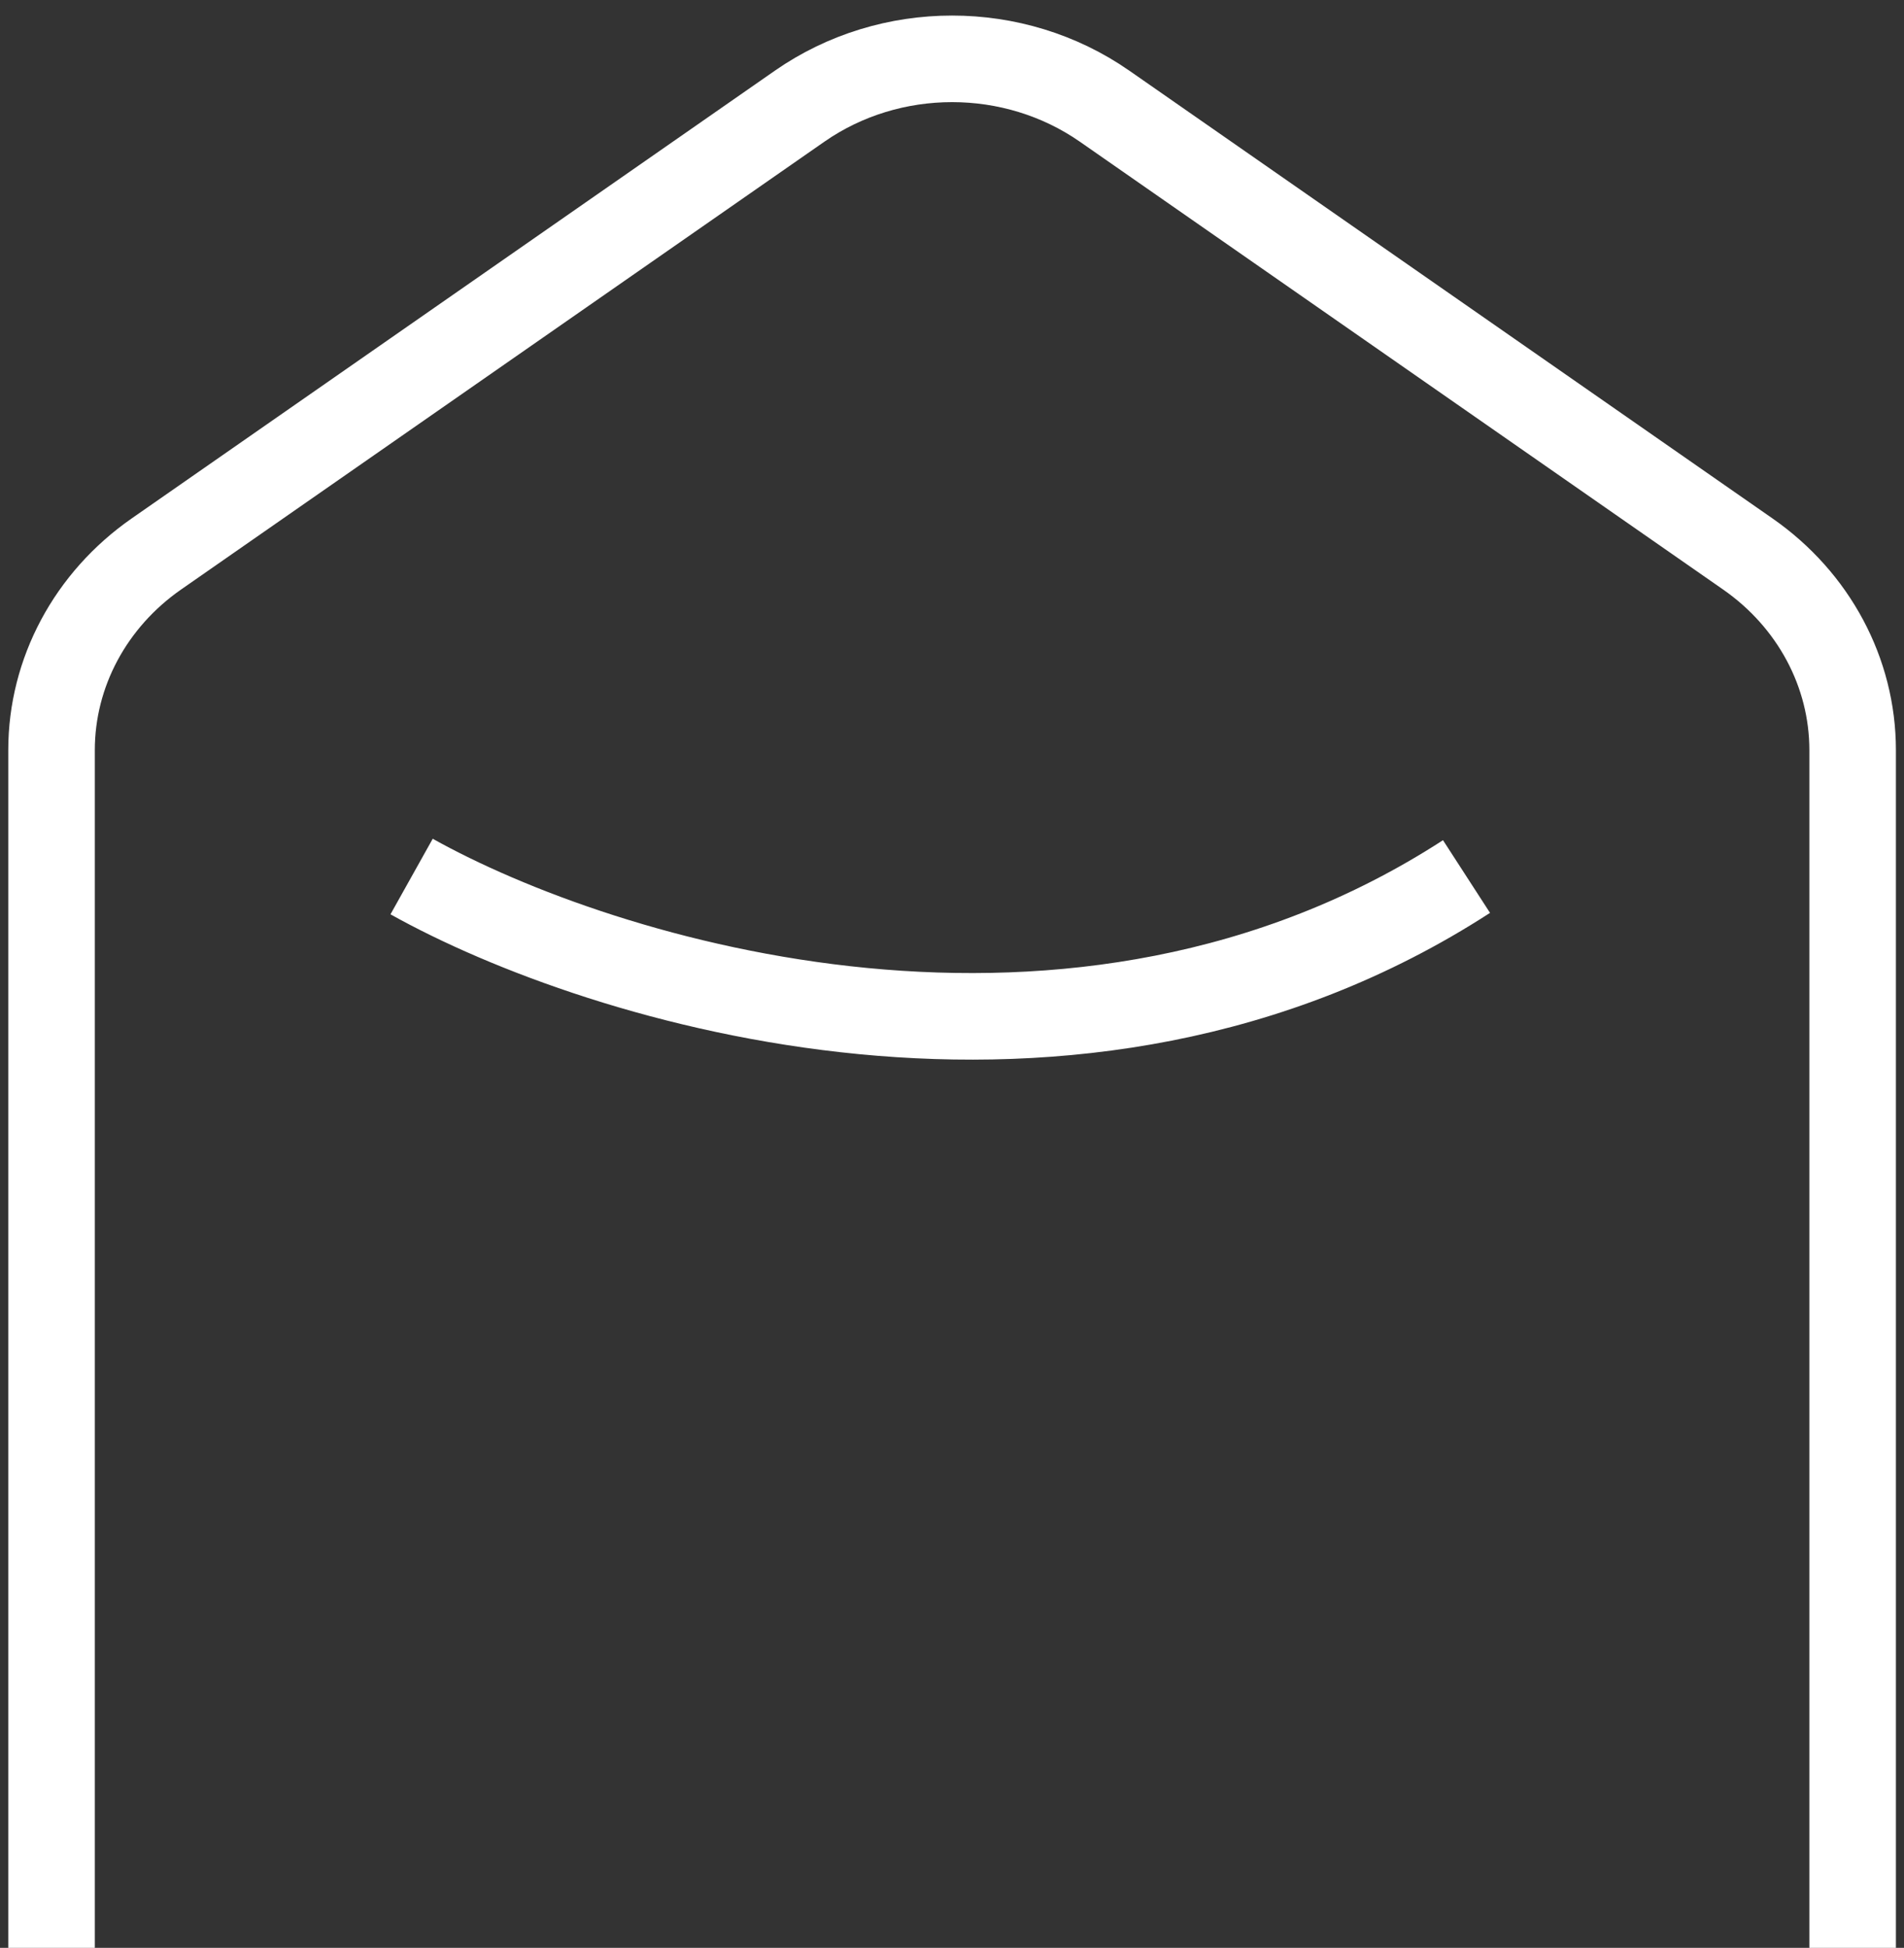 <svg width="44" height="45" viewBox="0 0 44 45" fill="none" xmlns="http://www.w3.org/2000/svg">
<rect x="0" y="0" width="44" height="45" fill="#333333" stroke="none"/>
<g clip-path="url(#clip0)">
<path d="M9.512 20.25C13.872 22.688 24.852 26.1 33.89 20.25" stroke="white" stroke-width="2"/>
<path d="M1.191 45.001V17.329C1.191 15.54 2.091 13.858 3.614 12.798L18.479 2.453C20.575 0.995 23.43 0.995 25.526 2.453L40.39 12.798C41.914 13.858 42.813 15.54 42.813 17.329V45.001" stroke="white" stroke-width="2"/>
</g>
<defs>
<clipPath id="clip0">
<rect width="44" height="45" fill="white"/>
</clipPath>
</defs>
</svg>
